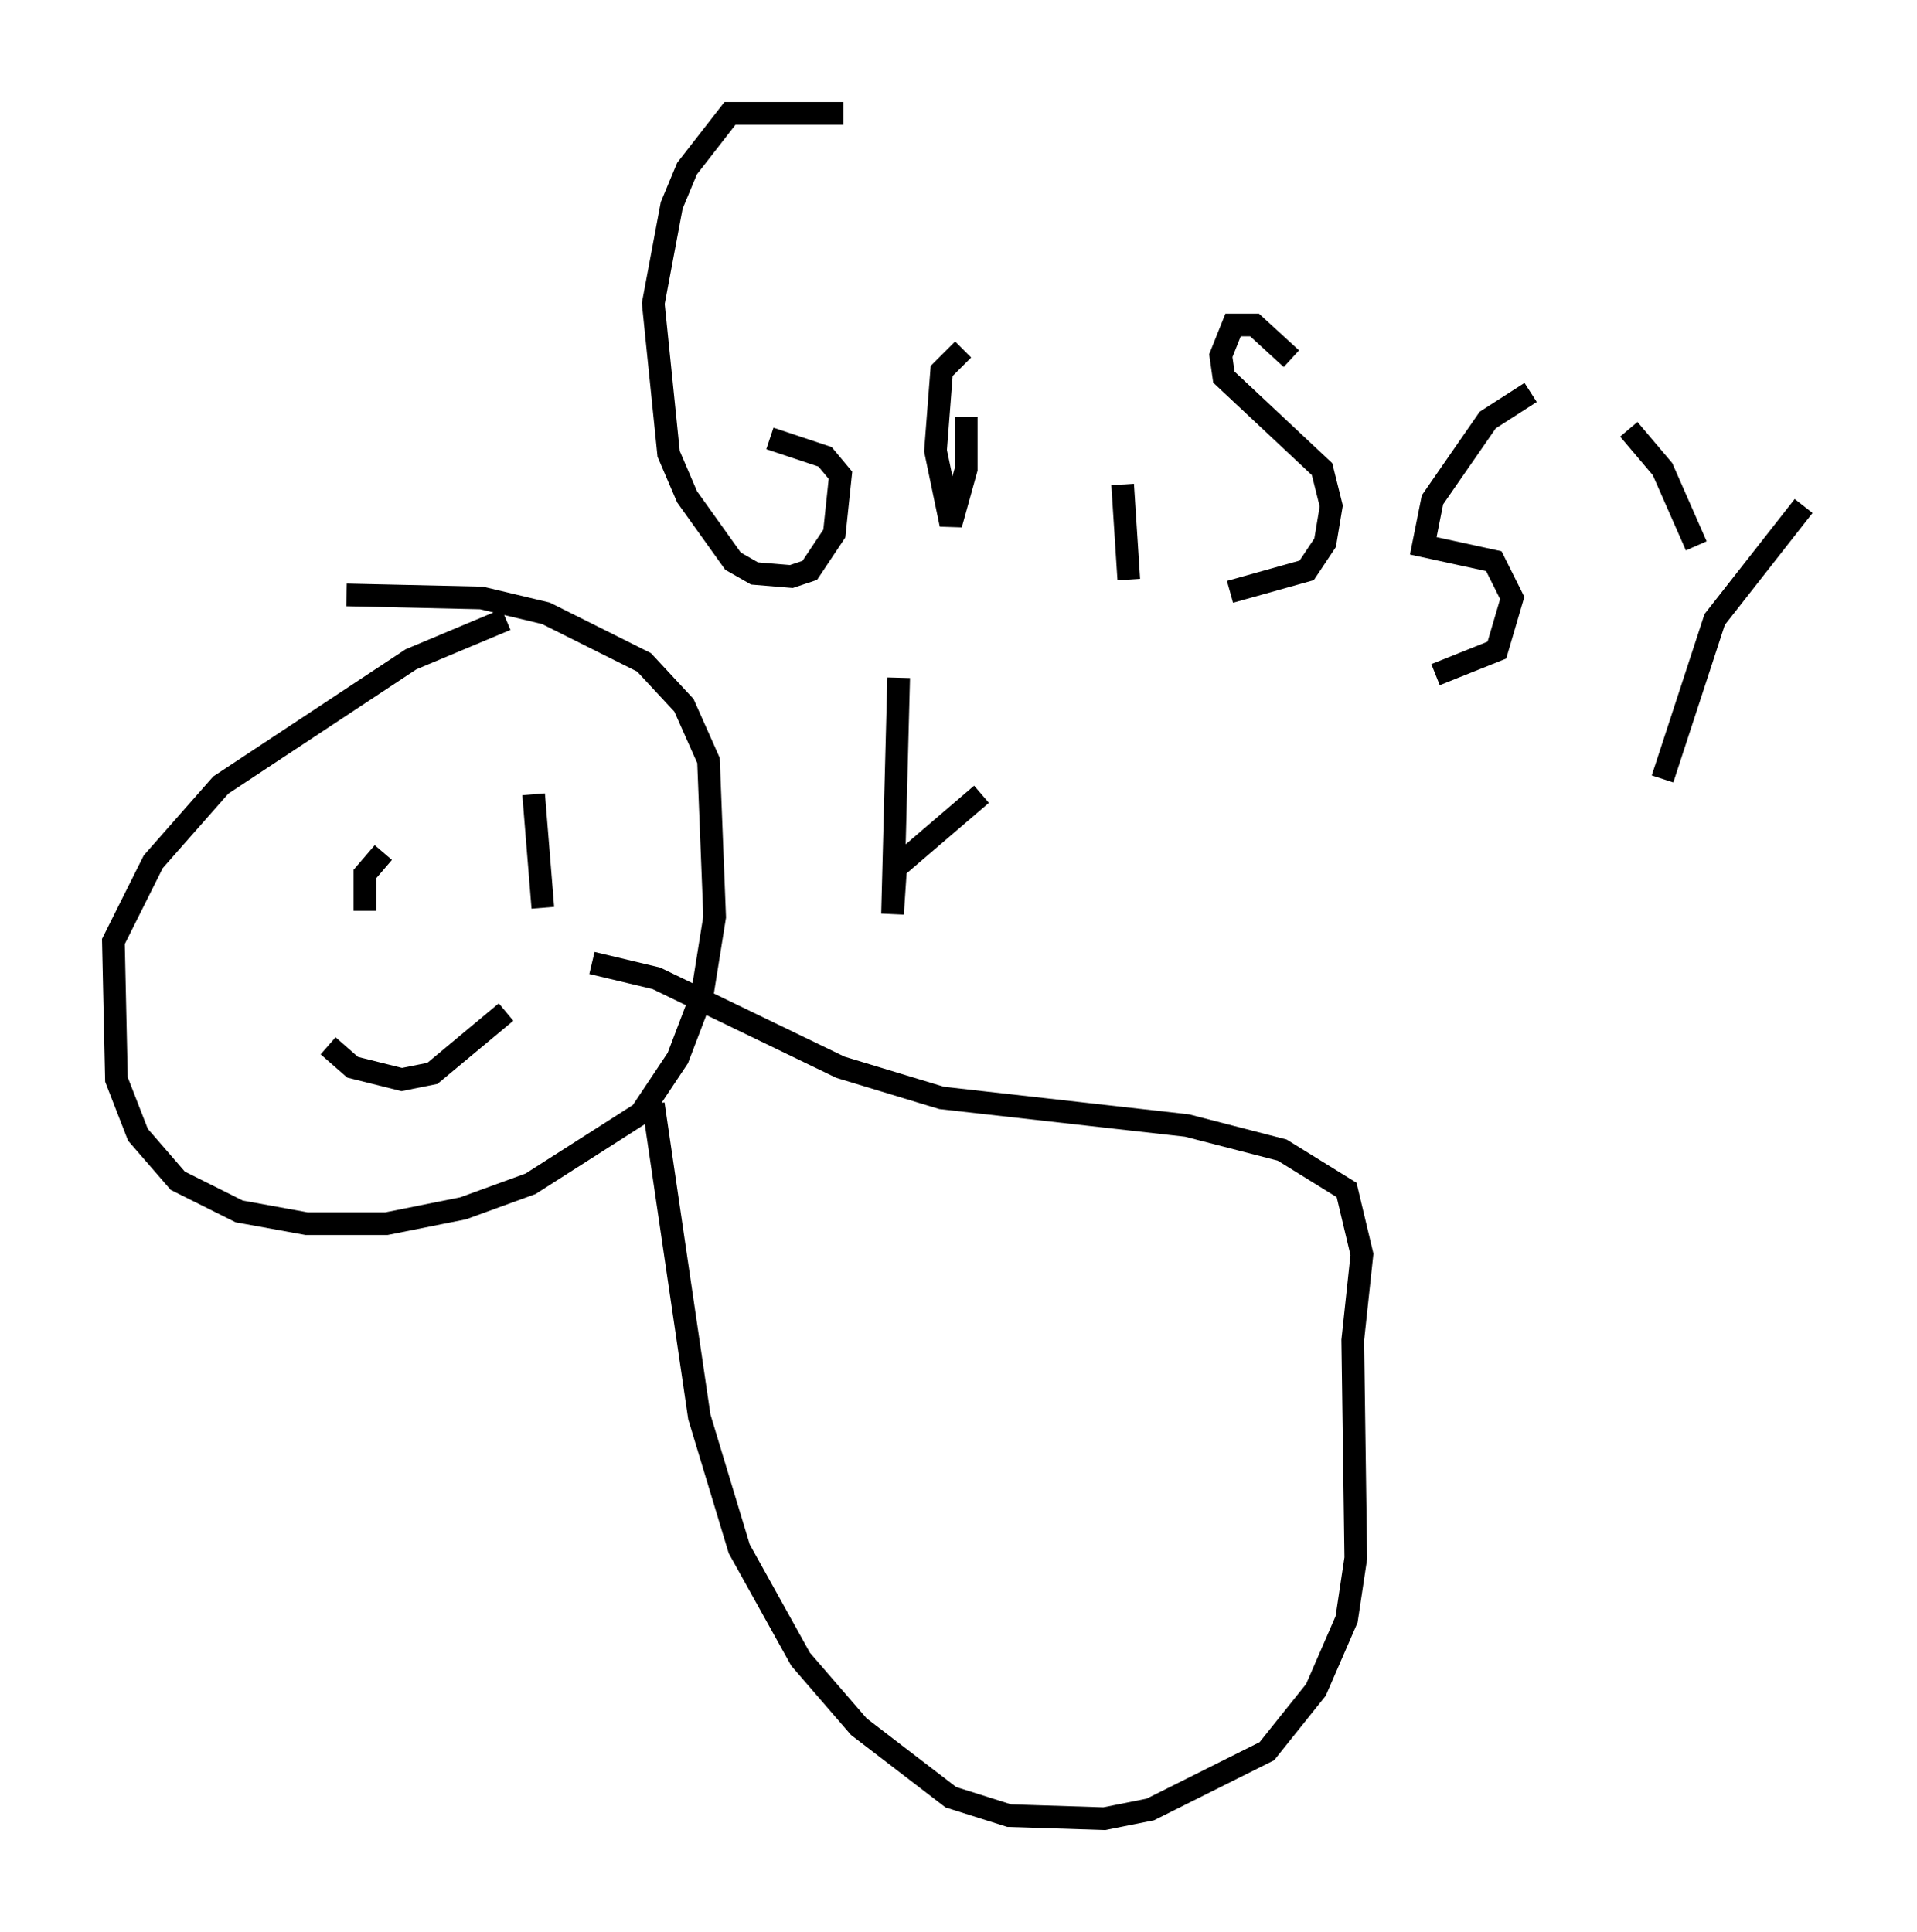 <?xml version="1.0" encoding="utf-8" ?>
<svg baseProfile="full" height="85.236" version="1.1" width="84.559" xmlns="http://www.w3.org/2000/svg" xmlns:ev="http://www.w3.org/2001/xml-events" xmlns:xlink="http://www.w3.org/1999/xlink"><defs /><rect fill="white" height="85.236" width="84.559" x="0" y="0" /><path d="M10.142, 27.057 m5.142, -0.812 l5.954, 0.135 2.842, 0.677 l4.33, 2.165 1.759, 1.894 l1.083, 2.436 0.271, 6.901 l-0.541, 3.383 -1.083, 2.842 l-1.624, 2.436 -4.871, 3.112 l-2.977, 1.083 -3.383, 0.677 l-3.518, 0.0 -2.977, -0.541 l-2.706, -1.353 -1.759, -2.03 l-0.947, -2.436 -0.135, -6.089 l1.759, -3.518 2.977, -3.383 l8.39, -5.548 4.195, -1.759 m6.495, 21.38 l2.03, 13.802 1.759, 5.819 l2.706, 4.871 2.571, 2.977 l4.059, 3.112 2.571, 0.812 l4.195, 0.135 2.03, -0.406 l5.142, -2.571 2.165, -2.706 l1.353, -3.112 0.406, -2.706 l-0.135, -9.607 0.406, -3.789 l-0.677, -2.842 -2.842, -1.759 l-4.195, -1.083 -10.825, -1.218 l-4.465, -1.353 -8.119, -3.924 l-2.842, -0.677 m-9.202, -4.871 l-0.812, 0.947 0.0, 1.624 m7.442, -5.142 l0.406, 5.007 m-9.472, 6.089 l1.083, 0.947 2.165, 0.541 l1.353, -0.271 3.248, -2.706 m14.885, -39.648 l-5.007, 0.0 -1.894, 2.436 l-0.677, 1.624 -0.812, 4.33 l0.677, 6.631 0.812, 1.894 l2.03, 2.842 0.947, 0.541 l1.624, 0.135 0.812, -0.271 l1.083, -1.624 0.271, -2.571 l-0.677, -0.812 -2.436, -0.812 m8.66, -0.947 l0.0, 2.3 -0.677, 2.436 l-0.677, -3.248 0.271, -3.518 l0.947, -0.947 m7.036, 5.954 l0.271, 4.195 m0.406, -9.472 l0.0, 0.0 m6.766, -0.271 l-1.624, -1.488 -0.947, 0.0 l-0.541, 1.353 0.135, 0.947 l4.33, 4.059 0.406, 1.624 l-0.271, 1.624 -0.812, 1.218 l-3.383, 0.947 m13.261, -8.796 l-1.894, 1.218 -2.436, 3.518 l-0.406, 2.03 3.112, 0.677 l0.812, 1.624 -0.677, 2.3 l-2.706, 1.083 m8.525, -10.825 l1.488, 1.759 1.488, 3.383 m4.736, -1.759 l-3.924, 5.007 -2.3, 7.036 m-33.694, -4.465 l-0.271, 10.419 0.135, -2.03 l3.789, -3.248 " fill="none" stroke="black" stroke-width="1" /></svg>